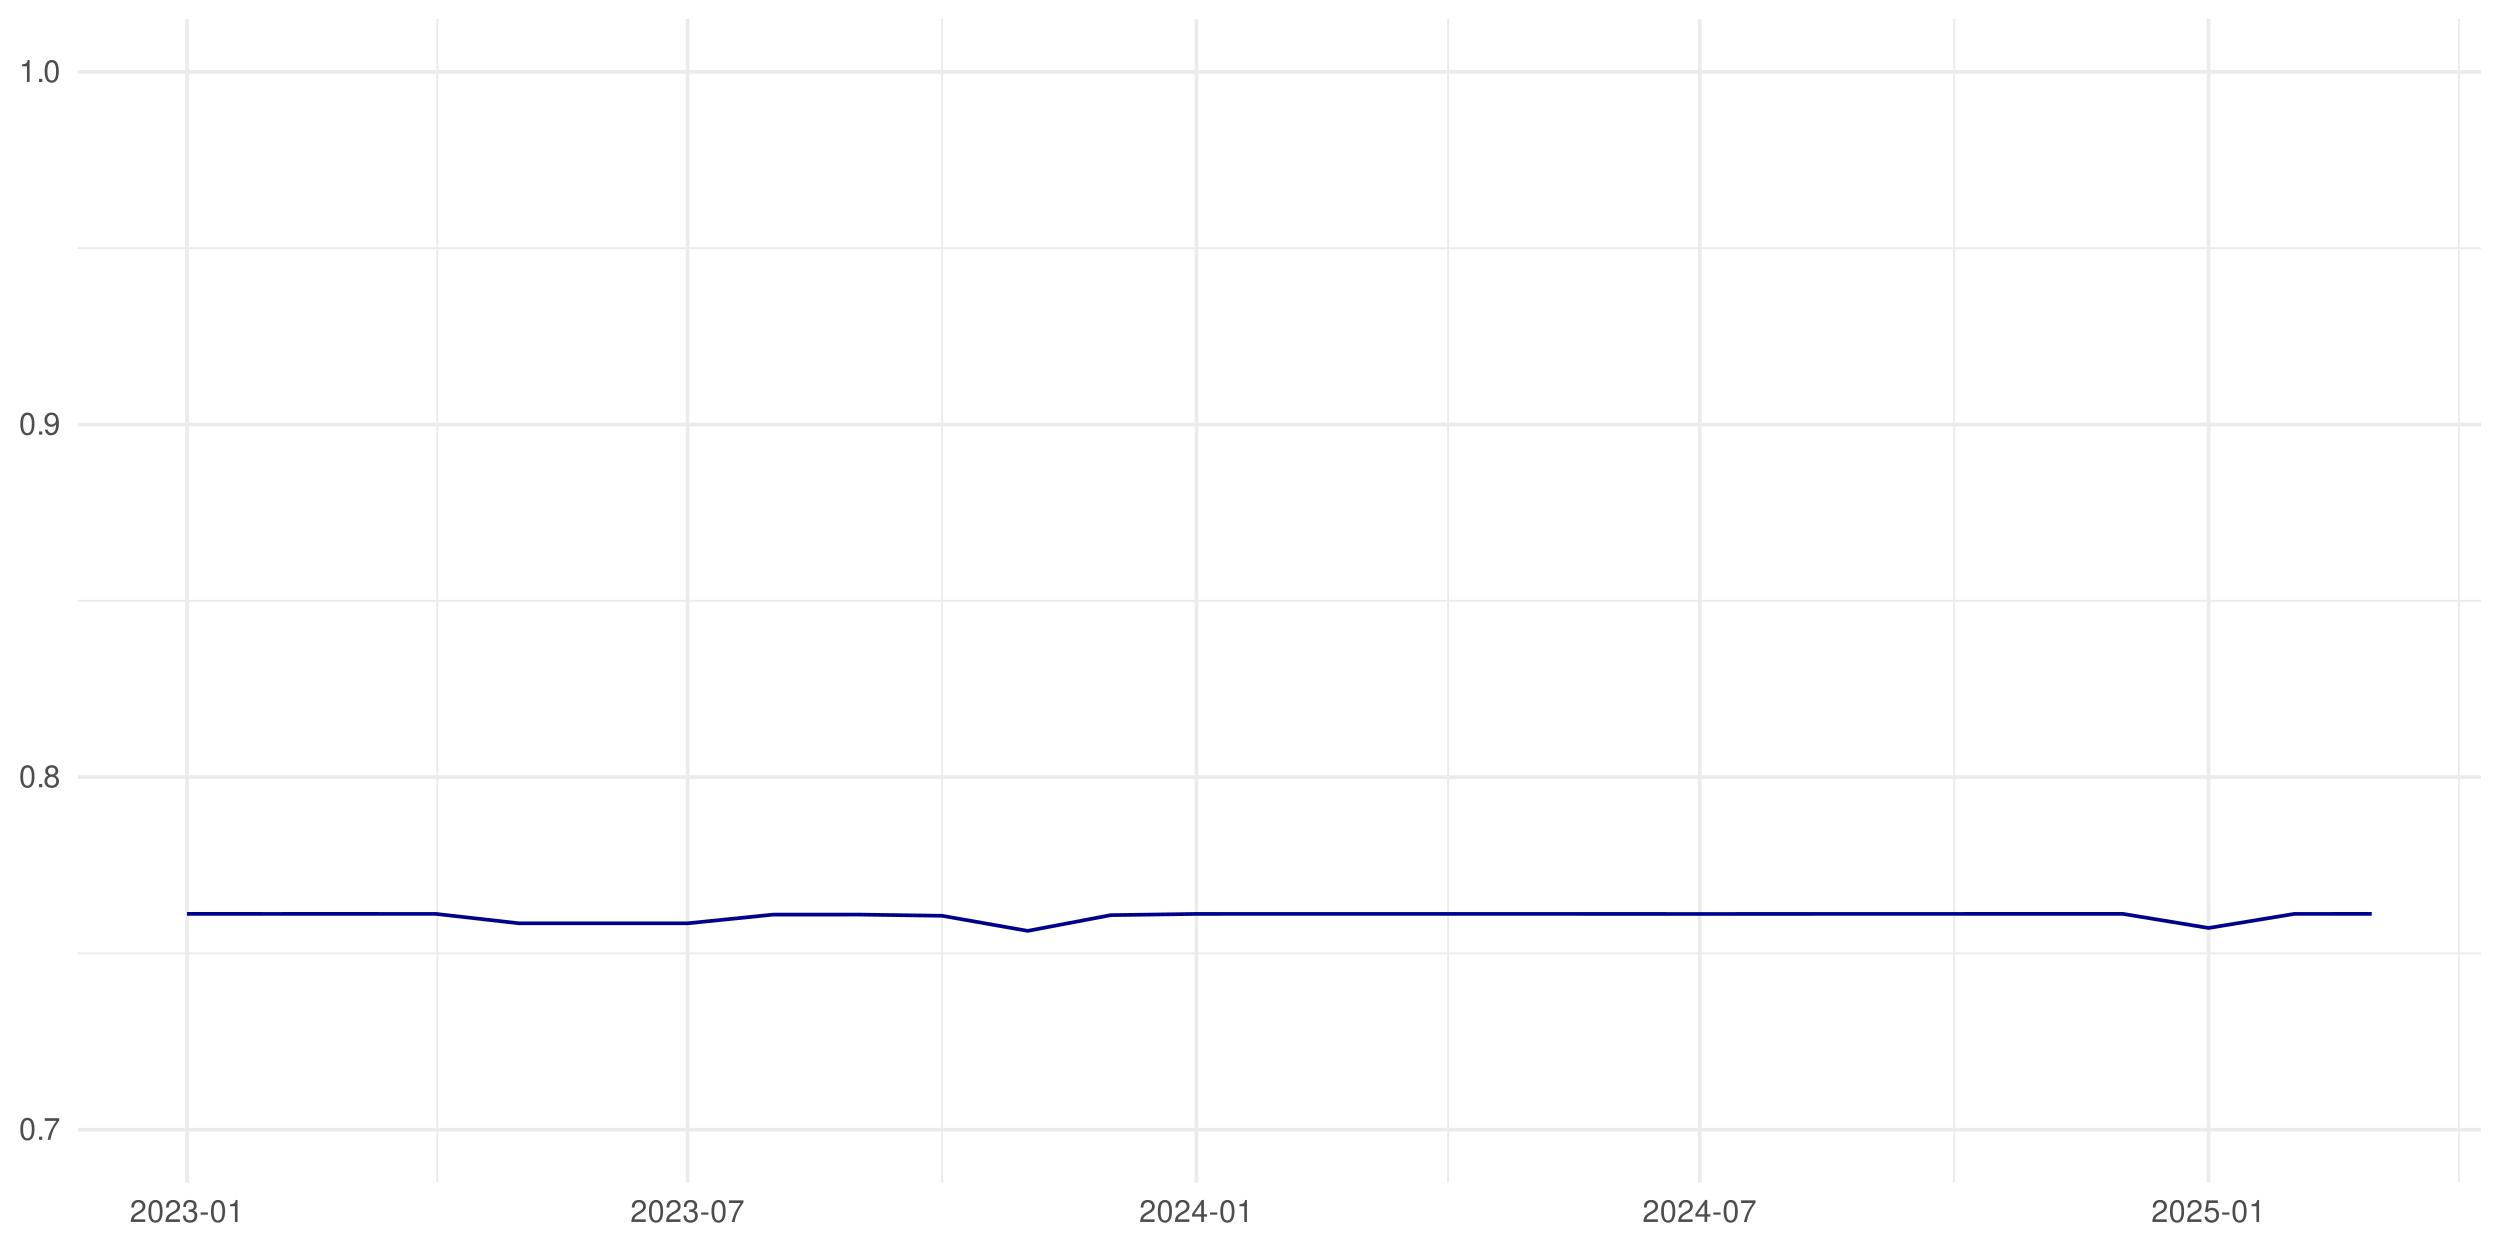 <?xml version="1.0" encoding="UTF-8"?>
<svg xmlns="http://www.w3.org/2000/svg" xmlns:xlink="http://www.w3.org/1999/xlink" width="720" height="360" viewBox="0 0 720 360">
<defs>
<g>
<g id="glyph-0-0">
<path d="M 2.422 -6.359 C 1.844 -6.359 1.312 -6.094 0.984 -5.672 C 0.578 -5.109 0.375 -4.25 0.375 -3.078 C 0.375 -0.938 1.078 0.203 2.422 0.203 C 3.734 0.203 4.453 -0.938 4.453 -3.031 C 4.453 -4.25 4.266 -5.078 3.859 -5.672 C 3.531 -6.109 3.016 -6.359 2.422 -6.359 Z M 2.422 -5.672 C 3.25 -5.672 3.672 -4.828 3.672 -3.094 C 3.672 -1.281 3.266 -0.438 2.406 -0.438 C 1.578 -0.438 1.172 -1.312 1.172 -3.062 C 1.172 -4.828 1.578 -5.672 2.422 -5.672 Z M 2.422 -5.672 "/>
</g>
<g id="glyph-0-1">
<path d="M 1.688 -0.922 L 0.766 -0.922 L 0.766 0 L 1.688 0 Z M 1.688 -0.922 "/>
</g>
<g id="glyph-0-2">
<path d="M 4.578 -6.234 L 0.406 -6.234 L 0.406 -5.469 L 3.781 -5.469 C 2.281 -3.359 1.688 -2.047 1.219 0 L 2.047 0 C 2.391 -2 3.172 -3.719 4.578 -5.594 Z M 4.578 -6.234 "/>
</g>
<g id="glyph-0-3">
<path d="M 3.438 -3.359 C 4.094 -3.75 4.297 -4.062 4.297 -4.656 C 4.297 -5.672 3.531 -6.359 2.422 -6.359 C 1.312 -6.359 0.547 -5.672 0.547 -4.672 C 0.547 -4.062 0.75 -3.75 1.391 -3.359 C 0.672 -2.984 0.328 -2.469 0.328 -1.766 C 0.328 -0.609 1.172 0.203 2.422 0.203 C 3.656 0.203 4.516 -0.609 4.516 -1.766 C 4.516 -2.469 4.156 -2.984 3.438 -3.359 Z M 2.422 -5.672 C 3.078 -5.672 3.5 -5.281 3.5 -4.641 C 3.5 -4.047 3.062 -3.656 2.422 -3.656 C 1.766 -3.656 1.344 -4.047 1.344 -4.656 C 1.344 -5.281 1.766 -5.672 2.422 -5.672 Z M 2.422 -3 C 3.188 -3 3.719 -2.484 3.719 -1.75 C 3.719 -0.984 3.203 -0.484 2.406 -0.484 C 1.641 -0.484 1.125 -1 1.125 -1.734 C 1.125 -2.5 1.641 -3 2.422 -3 Z M 2.422 -3 "/>
</g>
<g id="glyph-0-4">
<path d="M 0.469 -1.453 C 0.609 -0.406 1.281 0.203 2.234 0.203 C 2.922 0.203 3.547 -0.125 3.922 -0.703 C 4.297 -1.328 4.484 -2.109 4.484 -3.25 C 4.484 -4.328 4.312 -5 3.953 -5.562 C 3.609 -6.094 3.062 -6.359 2.375 -6.359 C 1.188 -6.359 0.328 -5.469 0.328 -4.234 C 0.328 -3.062 1.125 -2.25 2.25 -2.25 C 2.844 -2.25 3.281 -2.453 3.672 -2.938 C 3.672 -1.359 3.172 -0.484 2.281 -0.484 C 1.734 -0.484 1.359 -0.828 1.234 -1.453 Z M 2.359 -5.688 C 3.094 -5.688 3.641 -5.078 3.641 -4.25 C 3.641 -3.469 3.109 -2.922 2.344 -2.922 C 1.594 -2.922 1.125 -3.453 1.125 -4.297 C 1.125 -5.109 1.641 -5.688 2.359 -5.688 Z M 2.359 -5.688 "/>
</g>
<g id="glyph-0-5">
<path d="M 2.281 -4.531 L 2.281 0 L 3.047 0 L 3.047 -6.359 L 2.547 -6.359 C 2.266 -5.391 2.094 -5.25 0.891 -5.094 L 0.891 -4.531 Z M 2.281 -4.531 "/>
</g>
<g id="glyph-0-6">
<path d="M 4.453 -0.766 L 1.172 -0.766 C 1.25 -1.297 1.531 -1.625 2.297 -2.094 L 3.172 -2.594 C 4.047 -3.062 4.5 -3.719 4.5 -4.5 C 4.5 -5.031 4.281 -5.531 3.922 -5.875 C 3.547 -6.203 3.094 -6.359 2.5 -6.359 C 1.703 -6.359 1.125 -6.078 0.781 -5.531 C 0.547 -5.203 0.453 -4.797 0.438 -4.156 L 1.219 -4.156 C 1.234 -4.594 1.297 -4.844 1.406 -5.062 C 1.594 -5.438 2 -5.688 2.469 -5.688 C 3.172 -5.688 3.703 -5.172 3.703 -4.484 C 3.703 -3.969 3.406 -3.531 2.859 -3.219 L 2.047 -2.75 C 0.75 -2 0.375 -1.406 0.297 -0.016 L 4.453 -0.016 Z M 4.453 -0.766 "/>
</g>
<g id="glyph-0-7">
<path d="M 1.938 -2.922 L 2.359 -2.922 C 3.203 -2.922 3.656 -2.531 3.656 -1.766 C 3.656 -0.969 3.172 -0.484 2.375 -0.484 C 1.516 -0.484 1.109 -0.922 1.062 -1.844 L 0.281 -1.844 C 0.312 -1.344 0.406 -1 0.547 -0.719 C 0.875 -0.109 1.484 0.203 2.344 0.203 C 3.625 0.203 4.453 -0.578 4.453 -1.781 C 4.453 -2.594 4.141 -3.031 3.391 -3.297 C 3.969 -3.531 4.266 -3.969 4.266 -4.609 C 4.266 -5.703 3.547 -6.359 2.359 -6.359 C 1.109 -6.359 0.438 -5.656 0.406 -4.312 L 1.188 -4.312 C 1.203 -4.703 1.234 -4.922 1.328 -5.109 C 1.5 -5.469 1.891 -5.688 2.375 -5.688 C 3.062 -5.688 3.469 -5.266 3.469 -4.578 C 3.469 -4.141 3.312 -3.859 2.969 -3.719 C 2.766 -3.625 2.484 -3.594 1.938 -3.578 Z M 1.938 -2.922 "/>
</g>
<g id="glyph-0-8">
<path d="M 2.5 -2.75 L 0.406 -2.75 L 0.406 -2.109 L 2.5 -2.109 Z M 2.5 -2.75 "/>
</g>
<g id="glyph-0-9">
<path d="M 2.875 -1.547 L 2.875 0 L 3.656 0 L 3.656 -1.547 L 4.578 -1.547 L 4.578 -2.234 L 3.656 -2.234 L 3.656 -6.359 L 3.078 -6.359 L 0.25 -2.359 L 0.25 -1.547 Z M 2.875 -2.234 L 0.922 -2.234 L 2.875 -5.047 Z M 2.875 -2.234 "/>
</g>
<g id="glyph-0-10">
<path d="M 4.188 -6.234 L 0.969 -6.234 L 0.5 -2.844 L 1.219 -2.844 C 1.578 -3.266 1.875 -3.422 2.359 -3.422 C 3.203 -3.422 3.719 -2.844 3.719 -1.922 C 3.719 -1.031 3.203 -0.484 2.359 -0.484 C 1.688 -0.484 1.266 -0.828 1.078 -1.531 L 0.312 -1.531 C 0.406 -1.016 0.5 -0.781 0.688 -0.547 C 1.031 -0.078 1.672 0.203 2.375 0.203 C 3.641 0.203 4.516 -0.719 4.516 -2.031 C 4.516 -3.266 3.688 -4.109 2.5 -4.109 C 2.062 -4.109 1.703 -4 1.344 -3.734 L 1.594 -5.469 L 4.188 -5.469 Z M 4.188 -6.234 "/>
</g>
</g>
<clipPath id="clip-0">
<path clip-rule="nonzero" d="M 22.41 274 L 714.52 274 L 714.52 275 L 22.41 275 Z M 22.41 274 "/>
</clipPath>
<clipPath id="clip-1">
<path clip-rule="nonzero" d="M 22.41 172 L 714.52 172 L 714.52 174 L 22.41 174 Z M 22.41 172 "/>
</clipPath>
<clipPath id="clip-2">
<path clip-rule="nonzero" d="M 22.41 71 L 714.52 71 L 714.52 72 L 22.41 72 Z M 22.41 71 "/>
</clipPath>
<clipPath id="clip-3">
<path clip-rule="nonzero" d="M 125 5.48 L 127 5.48 L 127 340.59 L 125 340.59 Z M 125 5.48 "/>
</clipPath>
<clipPath id="clip-4">
<path clip-rule="nonzero" d="M 271 5.48 L 272 5.48 L 272 340.59 L 271 340.59 Z M 271 5.48 "/>
</clipPath>
<clipPath id="clip-5">
<path clip-rule="nonzero" d="M 416 5.48 L 418 5.48 L 418 340.59 L 416 340.59 Z M 416 5.48 "/>
</clipPath>
<clipPath id="clip-6">
<path clip-rule="nonzero" d="M 562 5.48 L 564 5.48 L 564 340.59 L 562 340.59 Z M 562 5.48 "/>
</clipPath>
<clipPath id="clip-7">
<path clip-rule="nonzero" d="M 707 5.48 L 709 5.48 L 709 340.59 L 707 340.59 Z M 707 5.48 "/>
</clipPath>
<clipPath id="clip-8">
<path clip-rule="nonzero" d="M 22.41 324 L 714.52 324 L 714.52 326 L 22.41 326 Z M 22.41 324 "/>
</clipPath>
<clipPath id="clip-9">
<path clip-rule="nonzero" d="M 22.41 223 L 714.52 223 L 714.52 225 L 22.41 225 Z M 22.41 223 "/>
</clipPath>
<clipPath id="clip-10">
<path clip-rule="nonzero" d="M 22.41 121 L 714.52 121 L 714.52 123 L 22.41 123 Z M 22.41 121 "/>
</clipPath>
<clipPath id="clip-11">
<path clip-rule="nonzero" d="M 22.41 20 L 714.52 20 L 714.52 22 L 22.41 22 Z M 22.41 20 "/>
</clipPath>
<clipPath id="clip-12">
<path clip-rule="nonzero" d="M 53 5.48 L 55 5.48 L 55 340.59 L 53 340.59 Z M 53 5.48 "/>
</clipPath>
<clipPath id="clip-13">
<path clip-rule="nonzero" d="M 197 5.48 L 199 5.48 L 199 340.59 L 197 340.59 Z M 197 5.48 "/>
</clipPath>
<clipPath id="clip-14">
<path clip-rule="nonzero" d="M 344 5.48 L 346 5.48 L 346 340.59 L 344 340.59 Z M 344 5.48 "/>
</clipPath>
<clipPath id="clip-15">
<path clip-rule="nonzero" d="M 488 5.48 L 491 5.48 L 491 340.59 L 488 340.59 Z M 488 5.48 "/>
</clipPath>
<clipPath id="clip-16">
<path clip-rule="nonzero" d="M 635 5.48 L 637 5.48 L 637 340.59 L 635 340.59 Z M 635 5.48 "/>
</clipPath>
</defs>
<rect x="-72" y="-36" width="864" height="432" fill="rgb(100%, 100%, 100%)" fill-opacity="1"/>
<g clip-path="url(#clip-0)">
<path fill="none" stroke-width="0.533" stroke-linecap="butt" stroke-linejoin="round" stroke="rgb(92.157%, 92.157%, 92.157%)" stroke-opacity="1" stroke-miterlimit="10" d="M 22.41 274.582 L 714.52 274.582 "/>
</g>
<g clip-path="url(#clip-1)">
<path fill="none" stroke-width="0.533" stroke-linecap="butt" stroke-linejoin="round" stroke="rgb(92.157%, 92.157%, 92.157%)" stroke-opacity="1" stroke-miterlimit="10" d="M 22.41 173.035 L 714.52 173.035 "/>
</g>
<g clip-path="url(#clip-2)">
<path fill="none" stroke-width="0.533" stroke-linecap="butt" stroke-linejoin="round" stroke="rgb(92.157%, 92.157%, 92.157%)" stroke-opacity="1" stroke-miterlimit="10" d="M 22.41 71.484 L 714.52 71.484 "/>
</g>
<g clip-path="url(#clip-3)">
<path fill="none" stroke-width="0.533" stroke-linecap="butt" stroke-linejoin="round" stroke="rgb(92.157%, 92.157%, 92.157%)" stroke-opacity="1" stroke-miterlimit="10" d="M 125.949 340.59 L 125.949 5.48 "/>
</g>
<g clip-path="url(#clip-4)">
<path fill="none" stroke-width="0.533" stroke-linecap="butt" stroke-linejoin="round" stroke="rgb(92.157%, 92.157%, 92.157%)" stroke-opacity="1" stroke-miterlimit="10" d="M 271.301 340.59 L 271.301 5.48 "/>
</g>
<g clip-path="url(#clip-5)">
<path fill="none" stroke-width="0.533" stroke-linecap="butt" stroke-linejoin="round" stroke="rgb(92.157%, 92.157%, 92.157%)" stroke-opacity="1" stroke-miterlimit="10" d="M 417.047 340.59 L 417.047 5.48 "/>
</g>
<g clip-path="url(#clip-6)">
<path fill="none" stroke-width="0.533" stroke-linecap="butt" stroke-linejoin="round" stroke="rgb(92.157%, 92.157%, 92.157%)" stroke-opacity="1" stroke-miterlimit="10" d="M 562.797 340.59 L 562.797 5.48 "/>
</g>
<g clip-path="url(#clip-7)">
<path fill="none" stroke-width="0.533" stroke-linecap="butt" stroke-linejoin="round" stroke="rgb(92.157%, 92.157%, 92.157%)" stroke-opacity="1" stroke-miterlimit="10" d="M 708.148 340.59 L 708.148 5.48 "/>
</g>
<g clip-path="url(#clip-8)">
<path fill="none" stroke-width="1.067" stroke-linecap="butt" stroke-linejoin="round" stroke="rgb(92.157%, 92.157%, 92.157%)" stroke-opacity="1" stroke-miterlimit="10" d="M 22.41 325.355 L 714.52 325.355 "/>
</g>
<g clip-path="url(#clip-9)">
<path fill="none" stroke-width="1.067" stroke-linecap="butt" stroke-linejoin="round" stroke="rgb(92.157%, 92.157%, 92.157%)" stroke-opacity="1" stroke-miterlimit="10" d="M 22.41 223.809 L 714.52 223.809 "/>
</g>
<g clip-path="url(#clip-10)">
<path fill="none" stroke-width="1.067" stroke-linecap="butt" stroke-linejoin="round" stroke="rgb(92.157%, 92.157%, 92.157%)" stroke-opacity="1" stroke-miterlimit="10" d="M 22.41 122.262 L 714.52 122.262 "/>
</g>
<g clip-path="url(#clip-11)">
<path fill="none" stroke-width="1.067" stroke-linecap="butt" stroke-linejoin="round" stroke="rgb(92.157%, 92.157%, 92.157%)" stroke-opacity="1" stroke-miterlimit="10" d="M 22.41 20.711 L 714.52 20.711 "/>
</g>
<g clip-path="url(#clip-12)">
<path fill="none" stroke-width="1.067" stroke-linecap="butt" stroke-linejoin="round" stroke="rgb(92.157%, 92.157%, 92.157%)" stroke-opacity="1" stroke-miterlimit="10" d="M 53.871 340.59 L 53.871 5.48 "/>
</g>
<g clip-path="url(#clip-13)">
<path fill="none" stroke-width="1.067" stroke-linecap="butt" stroke-linejoin="round" stroke="rgb(92.157%, 92.157%, 92.157%)" stroke-opacity="1" stroke-miterlimit="10" d="M 198.027 340.59 L 198.027 5.48 "/>
</g>
<g clip-path="url(#clip-14)">
<path fill="none" stroke-width="1.067" stroke-linecap="butt" stroke-linejoin="round" stroke="rgb(92.157%, 92.157%, 92.157%)" stroke-opacity="1" stroke-miterlimit="10" d="M 344.574 340.59 L 344.574 5.48 "/>
</g>
<g clip-path="url(#clip-15)">
<path fill="none" stroke-width="1.067" stroke-linecap="butt" stroke-linejoin="round" stroke="rgb(92.157%, 92.157%, 92.157%)" stroke-opacity="1" stroke-miterlimit="10" d="M 489.523 340.59 L 489.523 5.48 "/>
</g>
<g clip-path="url(#clip-16)">
<path fill="none" stroke-width="1.067" stroke-linecap="butt" stroke-linejoin="round" stroke="rgb(92.157%, 92.157%, 92.157%)" stroke-opacity="1" stroke-miterlimit="10" d="M 636.07 340.59 L 636.07 5.48 "/>
</g>
<path fill="none" stroke-width="1.067" stroke-linecap="butt" stroke-linejoin="round" stroke="rgb(0%, 0%, 54.51%)" stroke-opacity="1" stroke-miterlimit="10" d="M 53.871 263.195 L 78.559 263.199 L 100.859 263.195 L 125.551 263.207 L 149.445 265.914 L 174.133 265.91 L 198.027 265.91 L 222.715 263.406 L 247.406 263.398 L 271.301 263.746 L 295.988 268.094 L 319.883 263.562 L 344.574 263.211 L 369.262 263.199 L 392.359 263.207 L 417.047 263.207 L 440.941 263.203 L 465.633 263.211 L 489.523 263.223 L 538.906 263.199 L 562.797 263.199 L 587.488 263.195 L 611.383 263.195 L 636.07 267.258 L 660.762 263.203 L 683.062 263.195 "/>
<g fill="rgb(30.196%, 30.196%, 30.196%)" fill-opacity="1">
<use xlink:href="#glyph-0-0" x="5.48" y="328.271"/>
<use xlink:href="#glyph-0-1" x="10.48" y="328.271"/>
<use xlink:href="#glyph-0-2" x="12.48" y="328.271"/>
</g>
<g fill="rgb(30.196%, 30.196%, 30.196%)" fill-opacity="1">
<use xlink:href="#glyph-0-0" x="5.48" y="226.724"/>
<use xlink:href="#glyph-0-1" x="10.48" y="226.724"/>
<use xlink:href="#glyph-0-3" x="12.48" y="226.724"/>
</g>
<g fill="rgb(30.196%, 30.196%, 30.196%)" fill-opacity="1">
<use xlink:href="#glyph-0-0" x="5.48" y="125.177"/>
<use xlink:href="#glyph-0-1" x="10.48" y="125.177"/>
<use xlink:href="#glyph-0-4" x="12.48" y="125.177"/>
</g>
<g fill="rgb(30.196%, 30.196%, 30.196%)" fill-opacity="1">
<use xlink:href="#glyph-0-5" x="5.48" y="23.626"/>
<use xlink:href="#glyph-0-1" x="10.48" y="23.626"/>
<use xlink:href="#glyph-0-0" x="12.48" y="23.626"/>
</g>
<g fill="rgb(30.196%, 30.196%, 30.196%)" fill-opacity="1">
<use xlink:href="#glyph-0-6" x="37.371" y="351.935"/>
<use xlink:href="#glyph-0-0" x="42.371" y="351.935"/>
<use xlink:href="#glyph-0-6" x="47.371" y="351.935"/>
<use xlink:href="#glyph-0-7" x="52.371" y="351.935"/>
<use xlink:href="#glyph-0-8" x="57.371" y="351.935"/>
<use xlink:href="#glyph-0-0" x="60.371" y="351.935"/>
<use xlink:href="#glyph-0-5" x="65.371" y="351.935"/>
</g>
<g fill="rgb(30.196%, 30.196%, 30.196%)" fill-opacity="1">
<use xlink:href="#glyph-0-6" x="181.527" y="351.935"/>
<use xlink:href="#glyph-0-0" x="186.527" y="351.935"/>
<use xlink:href="#glyph-0-6" x="191.527" y="351.935"/>
<use xlink:href="#glyph-0-7" x="196.527" y="351.935"/>
<use xlink:href="#glyph-0-8" x="201.527" y="351.935"/>
<use xlink:href="#glyph-0-0" x="204.527" y="351.935"/>
<use xlink:href="#glyph-0-2" x="209.527" y="351.935"/>
</g>
<g fill="rgb(30.196%, 30.196%, 30.196%)" fill-opacity="1">
<use xlink:href="#glyph-0-6" x="328.074" y="351.935"/>
<use xlink:href="#glyph-0-0" x="333.074" y="351.935"/>
<use xlink:href="#glyph-0-6" x="338.074" y="351.935"/>
<use xlink:href="#glyph-0-9" x="343.074" y="351.935"/>
<use xlink:href="#glyph-0-8" x="348.074" y="351.935"/>
<use xlink:href="#glyph-0-0" x="351.074" y="351.935"/>
<use xlink:href="#glyph-0-5" x="356.074" y="351.935"/>
</g>
<g fill="rgb(30.196%, 30.196%, 30.196%)" fill-opacity="1">
<use xlink:href="#glyph-0-6" x="473.023" y="351.935"/>
<use xlink:href="#glyph-0-0" x="478.023" y="351.935"/>
<use xlink:href="#glyph-0-6" x="483.023" y="351.935"/>
<use xlink:href="#glyph-0-9" x="488.023" y="351.935"/>
<use xlink:href="#glyph-0-8" x="493.023" y="351.935"/>
<use xlink:href="#glyph-0-0" x="496.023" y="351.935"/>
<use xlink:href="#glyph-0-2" x="501.023" y="351.935"/>
</g>
<g fill="rgb(30.196%, 30.196%, 30.196%)" fill-opacity="1">
<use xlink:href="#glyph-0-6" x="619.57" y="351.935"/>
<use xlink:href="#glyph-0-0" x="624.57" y="351.935"/>
<use xlink:href="#glyph-0-6" x="629.57" y="351.935"/>
<use xlink:href="#glyph-0-10" x="634.57" y="351.935"/>
<use xlink:href="#glyph-0-8" x="639.57" y="351.935"/>
<use xlink:href="#glyph-0-0" x="642.57" y="351.935"/>
<use xlink:href="#glyph-0-5" x="647.57" y="351.935"/>
</g>
</svg>

